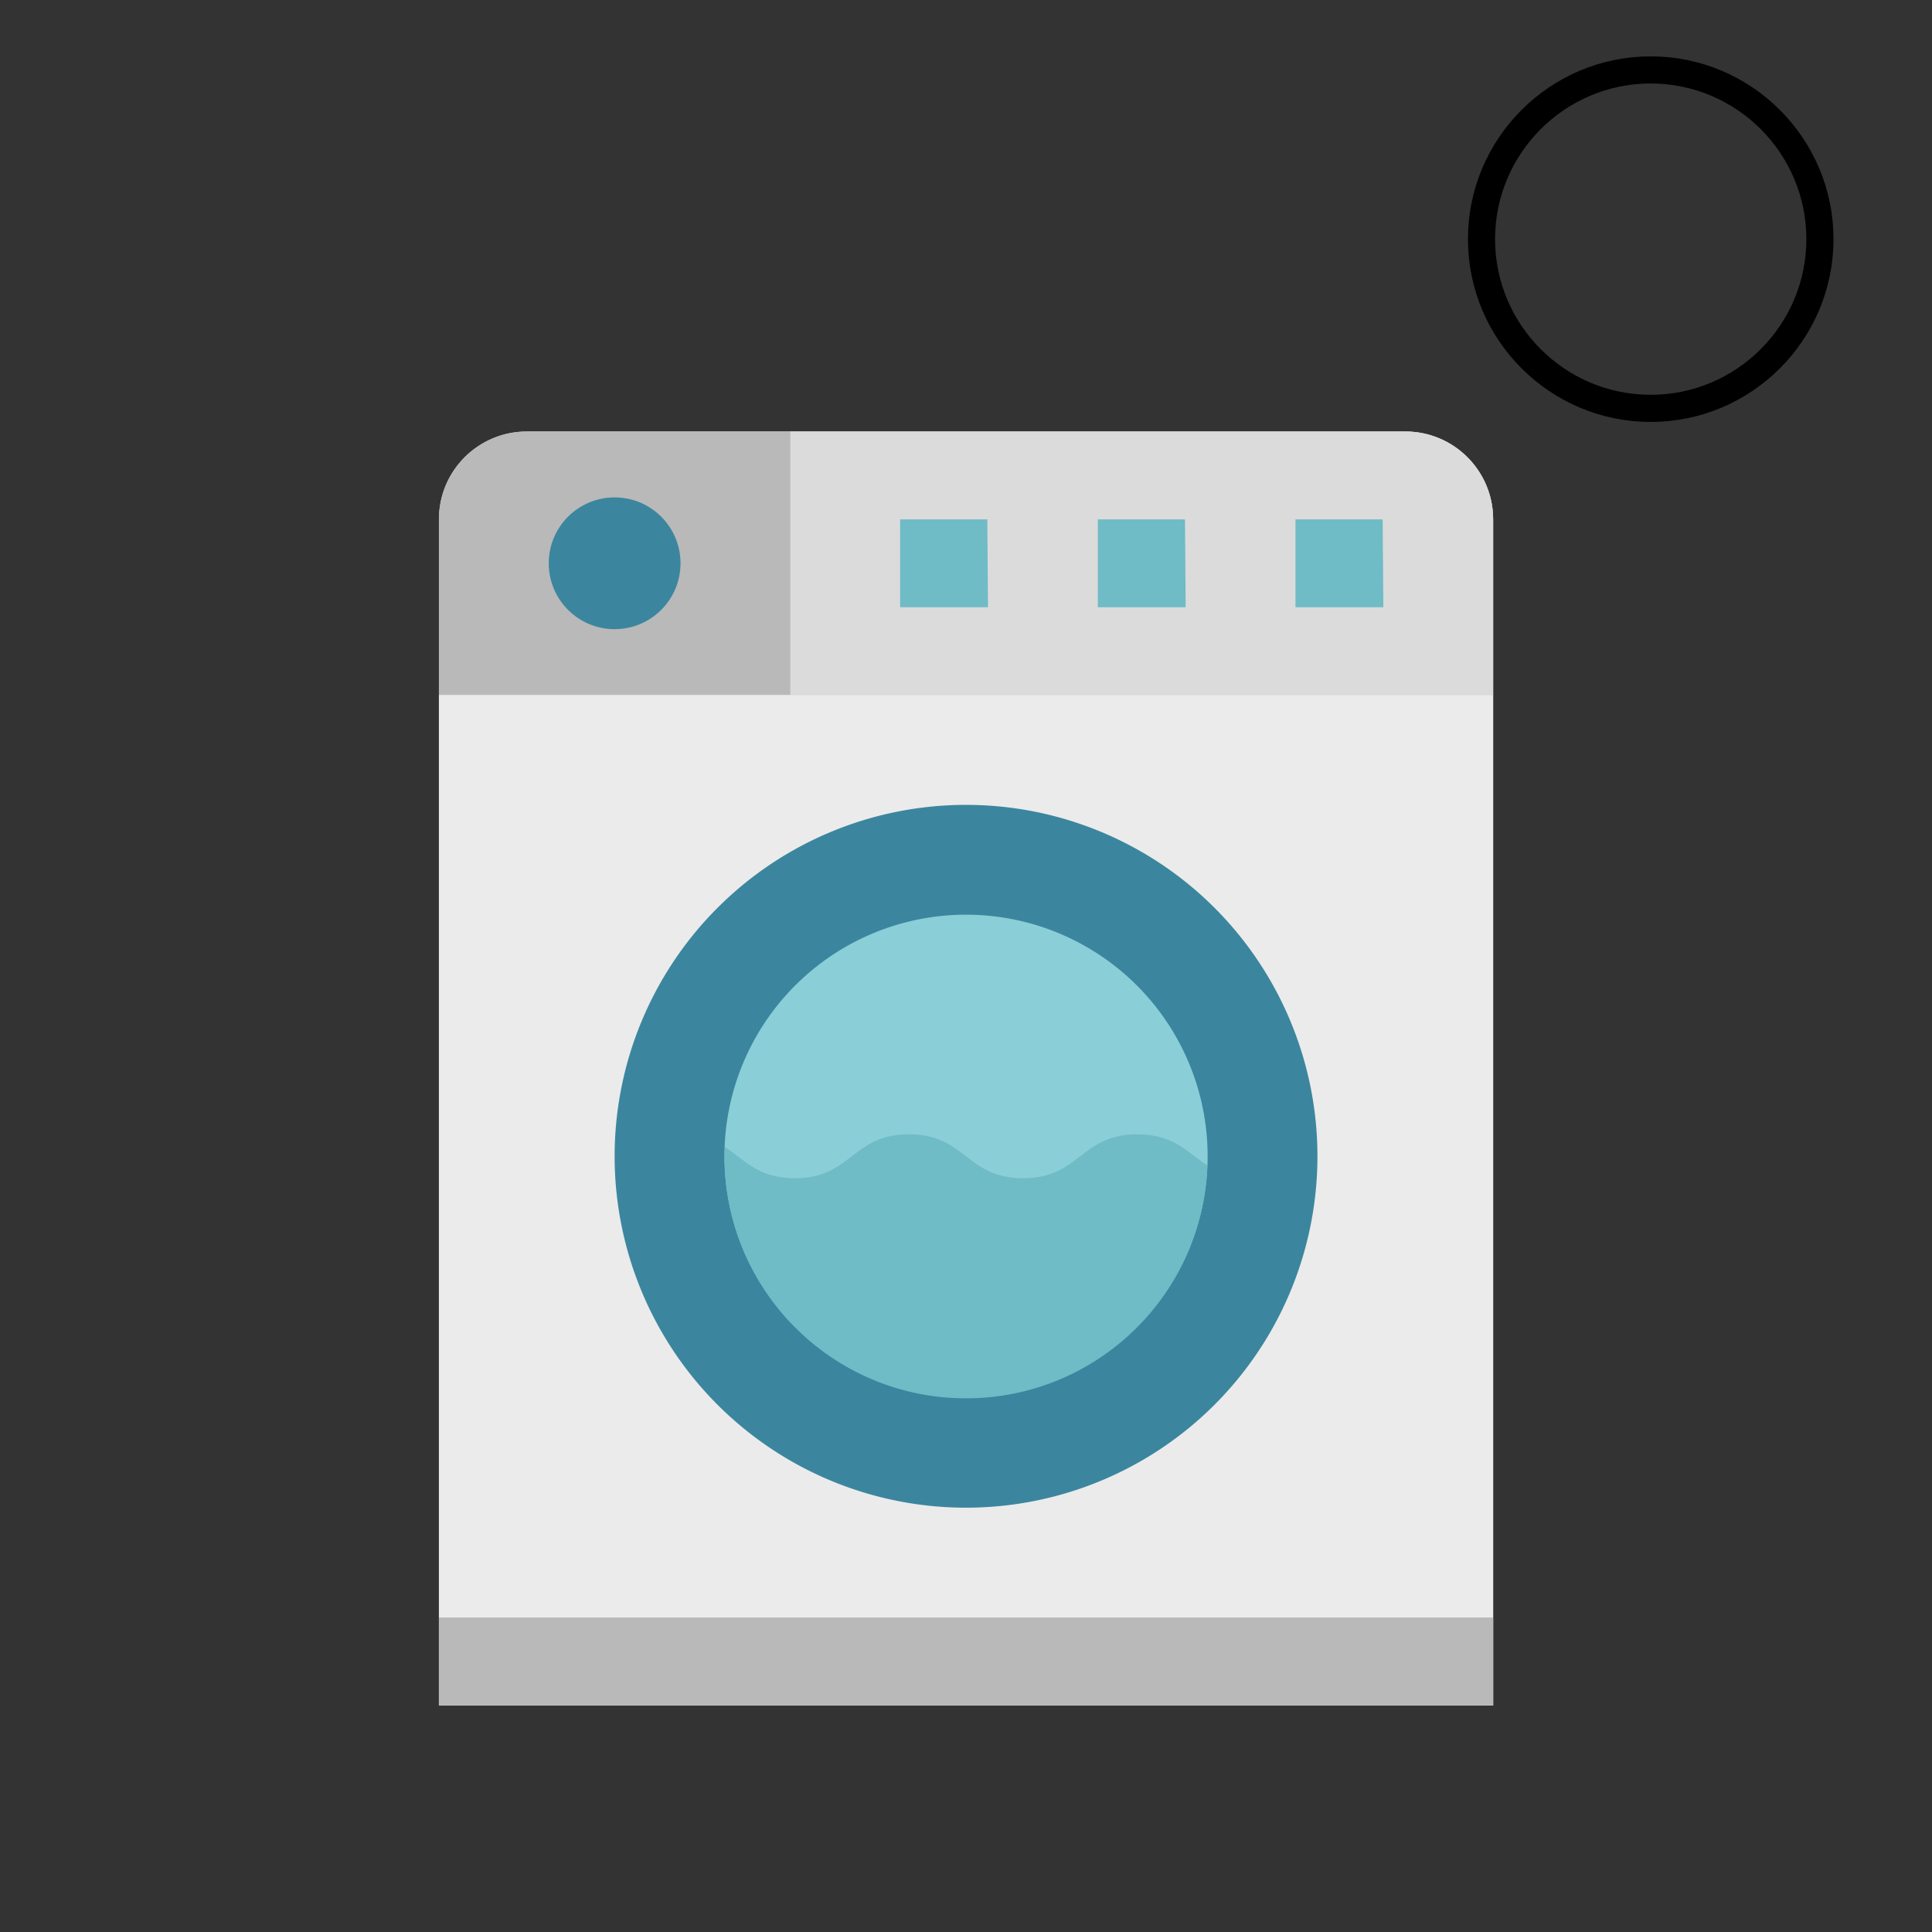 <?xml version="1.0" encoding="utf-8"?>
<svg id="master-artboard" viewBox="0 0 1000 1000" version="1.1" xmlns="http://www.w3.org/2000/svg" x="0px" y="0px" style="enable-background:new 0 0 1400 980;" width="1000px" height="1000px"><rect x="0" y="0" width="1000" height="1000" fill="#333333" stroke="none"/><rect id="ee-background" x="0" y="0" width="1000" height="1000" style="fill: white; fill-opacity: 0; pointer-events: none;"/><defs><style id="ee-google-fonts">@import url(https://fonts.googleapis.com/css?family=Fjalla+One:400|Roboto:100,100italic,300,300italic,400,400italic,500,500italic,700,700italic,900,900italic);</style></defs>











































<g transform="matrix(1, 0, 0, 1, -233.436, 6.309)">
		<path class="st13" d="M448.4,599.9" style="fill: rgb(223, 243, 251);"/>
	</g>





















































<g transform="matrix(1.421, 0, 0, 1.421, 170.345, 223.346)"><path style="fill:#DBDBDB;" d="M72,0h320c17.673,0,32,14.327,32,32v432l0,0H40l0,0V32C40,14.327,54.327,0,72,0z"/><path style="fill:#B9B9B9;" d="M72,0h320c17.673,0,32,14.327,32,32v64l0,0H40l0,0V32C40,14.327,54.327,0,72,0z"/><path style="fill:#DBDBDB;" d="M168,0h224c17.673,0,32,14.327,32,32v64l0,0H168l0,0V0L168,0z"/><path style="fill:#3B869E;" d="M104,24L104,24c13.255,0,24,10.745,24,24l0,0c0,13.255-10.745,24-24,24l0,0&#10;&#9;c-13.255,0-24-10.745-24-24l0,0C80,34.745,90.745,24,104,24z"/><path style="fill:#EBEBEB;" d="M40,96h384v368H40V96z"/><path d="M 360 264 A 128 128 0 0 1 232 392 A 128 128 0 0 1 104 264 A 128 128 0 0 1 232 136 A 128 128 0 0 1 360 264 Z" style="fill:#3B869E;"/><path d="M 320 264 A 88 88 0 0 1 232 352 A 88 88 0 0 1 144 264 A 88 88 0 0 1 232 176 A 88 88 0 0 1 320 264 Z" style="fill:#8ACED8;"/><g>
	<path style="fill:#6FBBC6;" d="M294.4,256c-20.8,0-20.8,16-41.6,16s-20.8-16-41.6-16s-20.8,16-41.56,16&#10;&#9;&#9;c-13.384,0-18.168-6.616-25.416-11.344c-0.04,1.12-0.168,2.216-0.168,3.344c-0.123,48.57,39.151,88.043,87.721,88.166&#10;&#9;&#9;c47.438,0.12,86.423-37.406,88.111-84.814C312.568,262.632,307.784,256,294.4,256z"/>
	<path style="fill:#6FBBC6;" d="M384,64h-32V32h31.752L384,64z"/>
	<path style="fill:#6FBBC6;" d="M312,64h-32V32h31.752L312,64z"/>
	<path style="fill:#6FBBC6;" d="M240,64h-32V32h31.752L240,64z"/>
</g><path style="fill:#B9B9B9;" d="M40,432h384v32H40V432z"/><g>
</g><g>
</g><g>
</g><g>
</g><g>
</g><g>
</g><g>
</g><g>
</g><g>
</g><g>
</g><g>
</g><g>
</g><g>
</g><g>
</g><g>
</g></g><g transform="matrix(0.357, 0, 0, 0.357, 763.018, 32.391)"><g>
	<g>
		<path d="M256,0C114.833,0,0,114.844,0,256s114.833,256,256,256s256-114.844,256-256S397.167,0,256,0z M256,490.667&#10;&#9;&#9;&#9;C126.604,490.667,21.333,385.396,21.333,256S126.604,21.333,256,21.333S490.667,126.604,490.667,256S385.396,490.667,256,490.667z&#10;&#9;&#9;&#9;" style="stroke: rgb(0, 0, 0); stroke-width: 18;"/>
	</g>
</g><g>
</g><g>
</g><g>
</g><g>
</g><g>
</g><g>
</g><g>
</g><g>
</g><g>
</g><g>
</g><g>
</g><g>
</g><g>
</g><g>
</g><g>
</g></g></svg>
